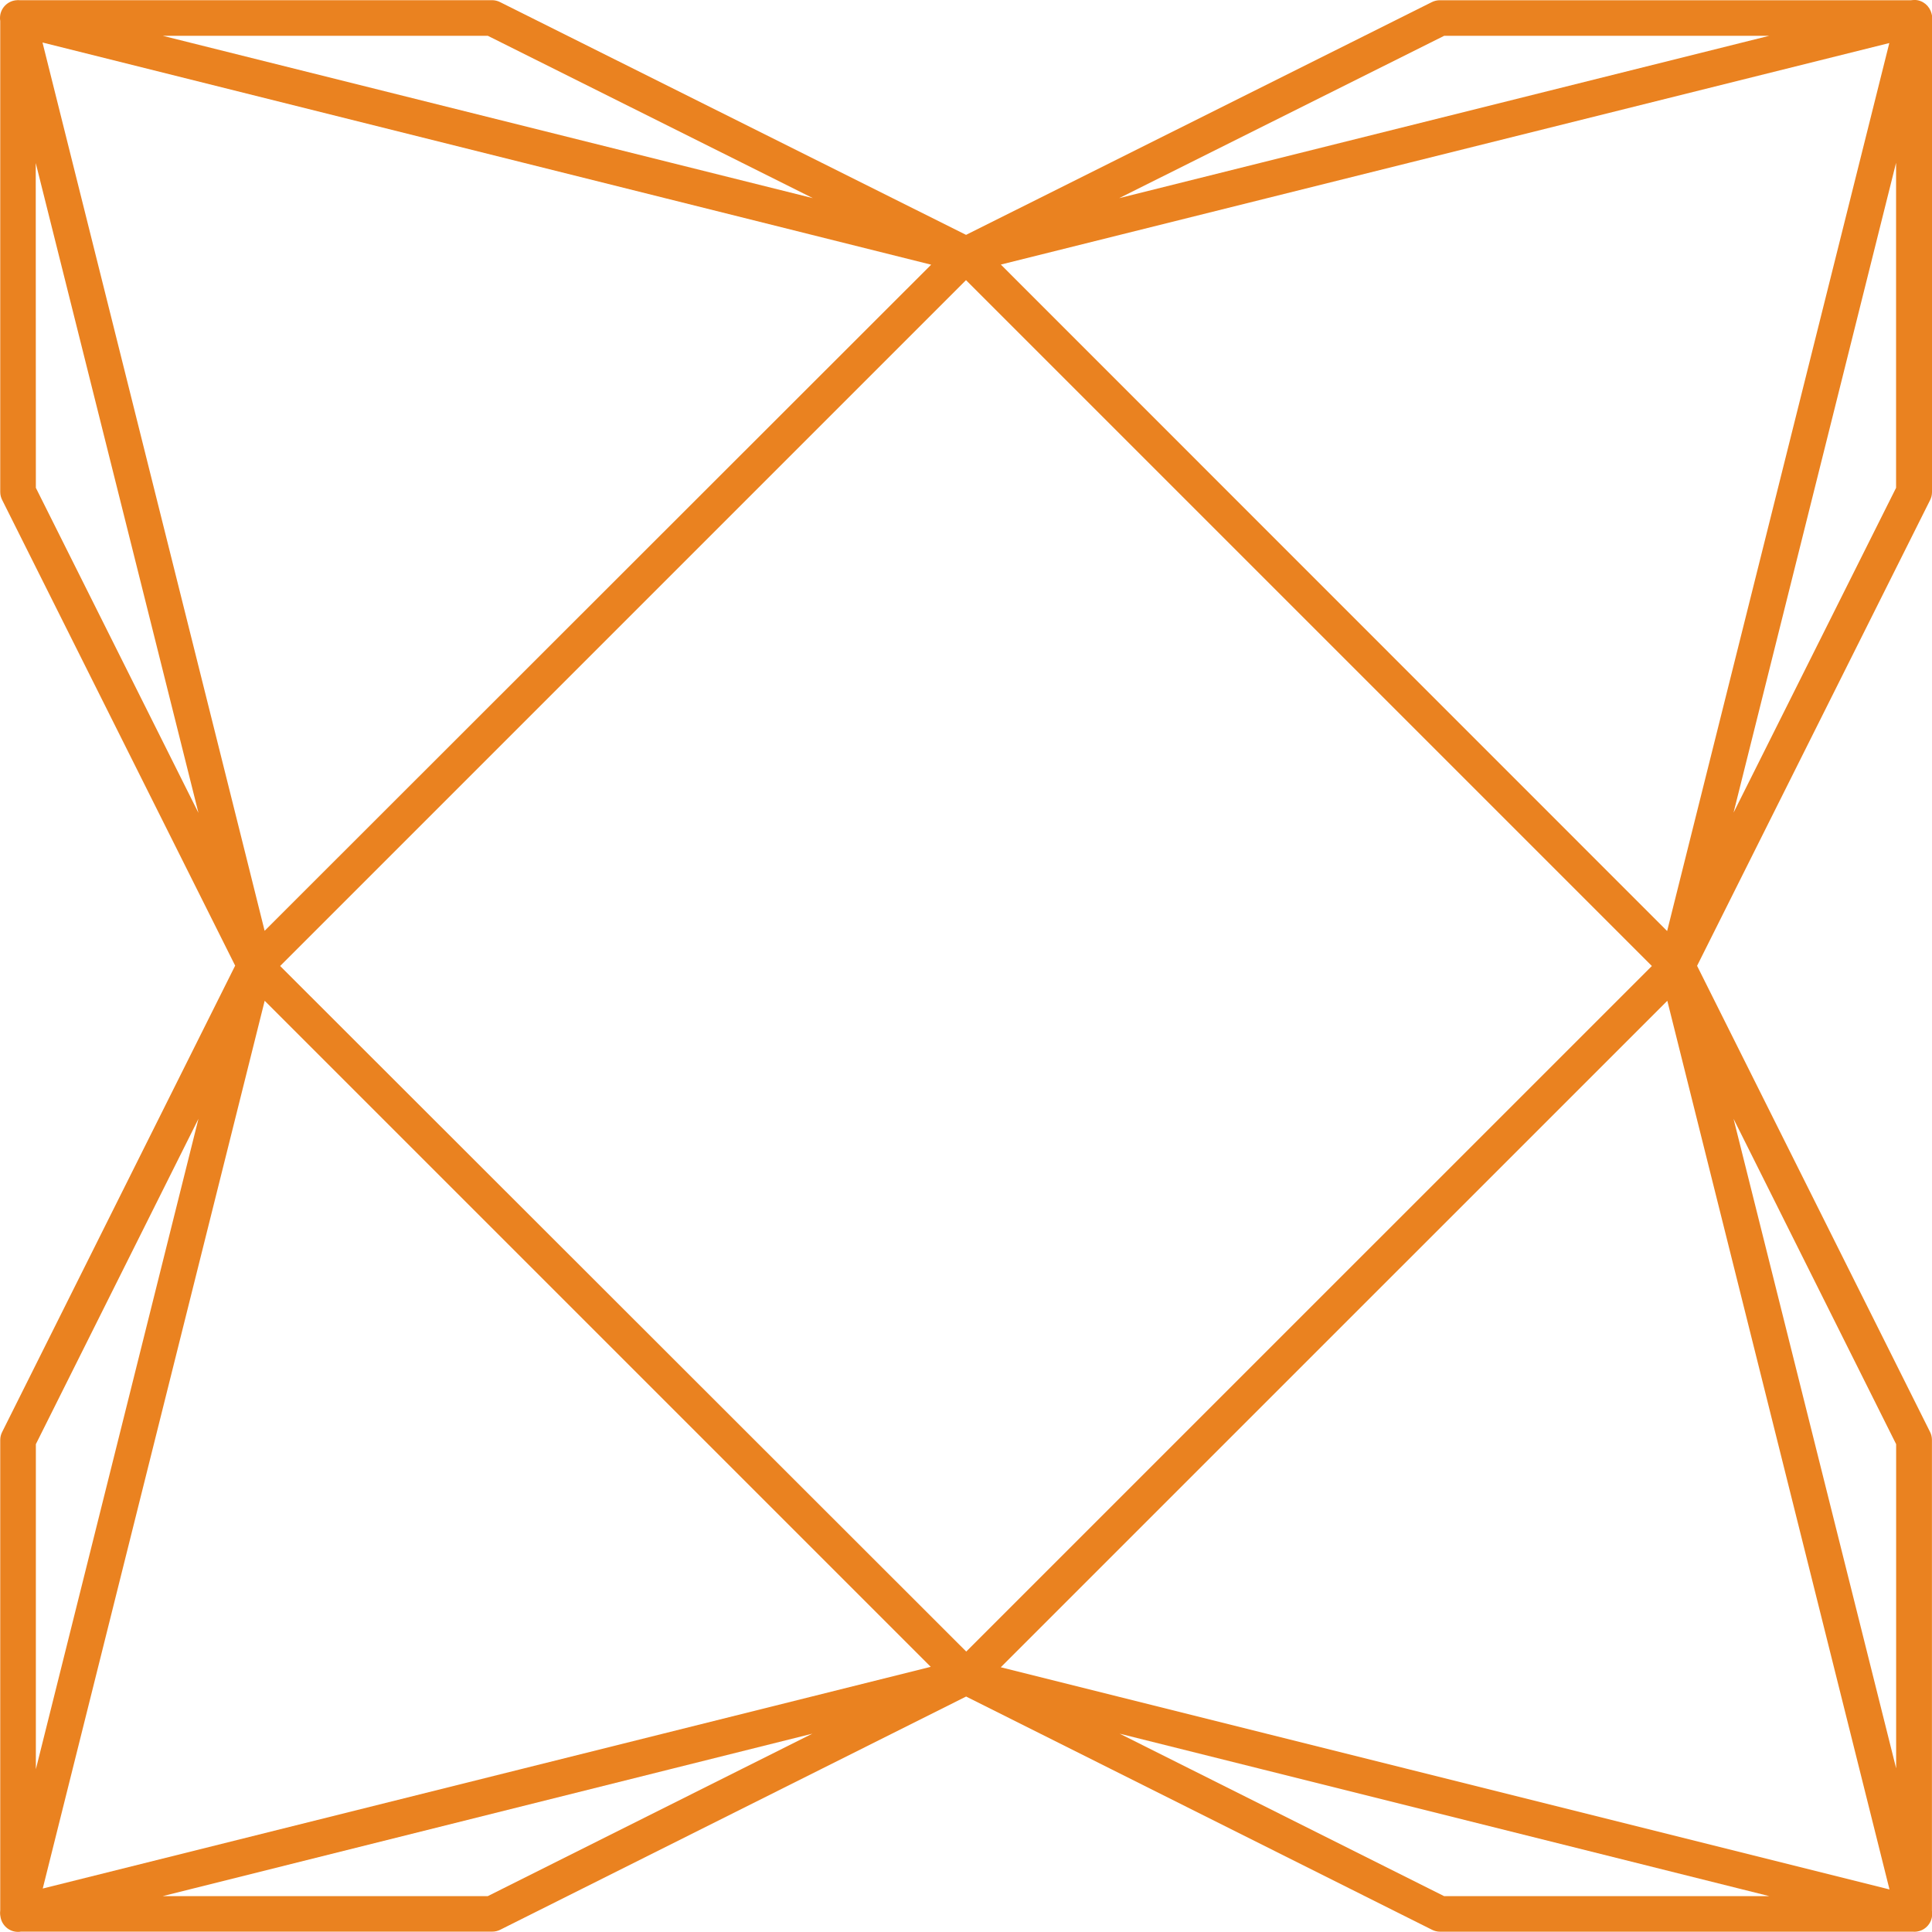 <!-- Generated by IcoMoon.io -->
<svg version="1.1" xmlns="http://www.w3.org/2000/svg" width="32" height="32" viewBox="0 0 32 32">
<path fill="#ea8220" d="M31.712 0c-0.002-0-0.005-0-0.008-0-0.017 0-0.034 0.002-0.051 0.004l0.002-0h-7.804c-0.001 0-0.002 0-0.002 0-0.048 0-0.093 0.011-0.133 0.031l0.002-0.001-7.717 3.856-7.72-3.856c-0.038-0.019-0.083-0.031-0.131-0.031h-7.832c-0.005-0-0.011-0.001-0.017-0.001s-0.012 0-0.018 0.001l0.001-0c-0.158 0.006-0.284 0.136-0.284 0.294 0 0.017 0.001 0.033 0.004 0.049l-0-0.002v7.804c0 0.049 0.012 0.095 0.033 0.135l-0.001-0.002 3.859 7.713-3.859 7.724c-0.020 0.038-0.032 0.084-0.032 0.132v7.787c-0.002 0.013-0.003 0.029-0.003 0.045 0 0.021 0.002 0.042 0.006 0.061l-0-0.002c0.019 0.146 0.143 0.257 0.292 0.257 0.016 0 0.032-0.001 0.047-0.004l-0.002 0h7.807c0 0 0.001 0 0.001 0 0.048 0 0.093-0.011 0.133-0.031l-0.002 0.001 7.719-3.864 7.719 3.864c0.038 0.019 0.083 0.031 0.131 0.031 0 0 0.001 0 0.001 0h7.836c0.006 0 0.012 0.001 0.019 0.001 0.163 0 0.295-0.132 0.295-0.295 0-0.017-0.001-0.034-0.004-0.050l0 0.002v-7.8c0-0.001 0-0.002 0-0.002 0-0.048-0.011-0.093-0.031-0.133l0.001 0.002-3.86-7.723 3.86-7.715c0.019-0.038 0.031-0.083 0.031-0.131 0-0 0-0.001 0-0.001v0-7.795c0.003-0.015 0.004-0.033 0.004-0.051 0-0.028-0.004-0.056-0.012-0.082l0 0.002c-0.032-0.127-0.143-0.221-0.277-0.225h-0zM2.696 0.593h5.384l5.384 2.689zM23.92 0.593h5.384l-10.767 2.689zM0.704 0.704l14.719 3.68-11.040 11.033-0.317-1.271zM31.293 0.713l-3.68 14.708-11.036-11.039zM31.405 2.696v5.384l-2.692 5.38zM0.592 2.7l2.695 10.764-2.693-5.384zM16 4.64l11.36 11.36-11.356 11.355-11.364-11.355zM27.616 16.576l0.117 0.468 3.563 14.251-14.72-3.68zM4.384 16.576l11.032 11.032-14.708 3.672 0.355-1.42zM28.713 18.531l2.693 5.389v5.369zM3.287 18.531l-2.693 10.773v-5.384zM13.455 28.715l-5.376 2.691h-5.385zM18.545 28.715l10.761 2.691h-5.387z"></path>
</svg>
